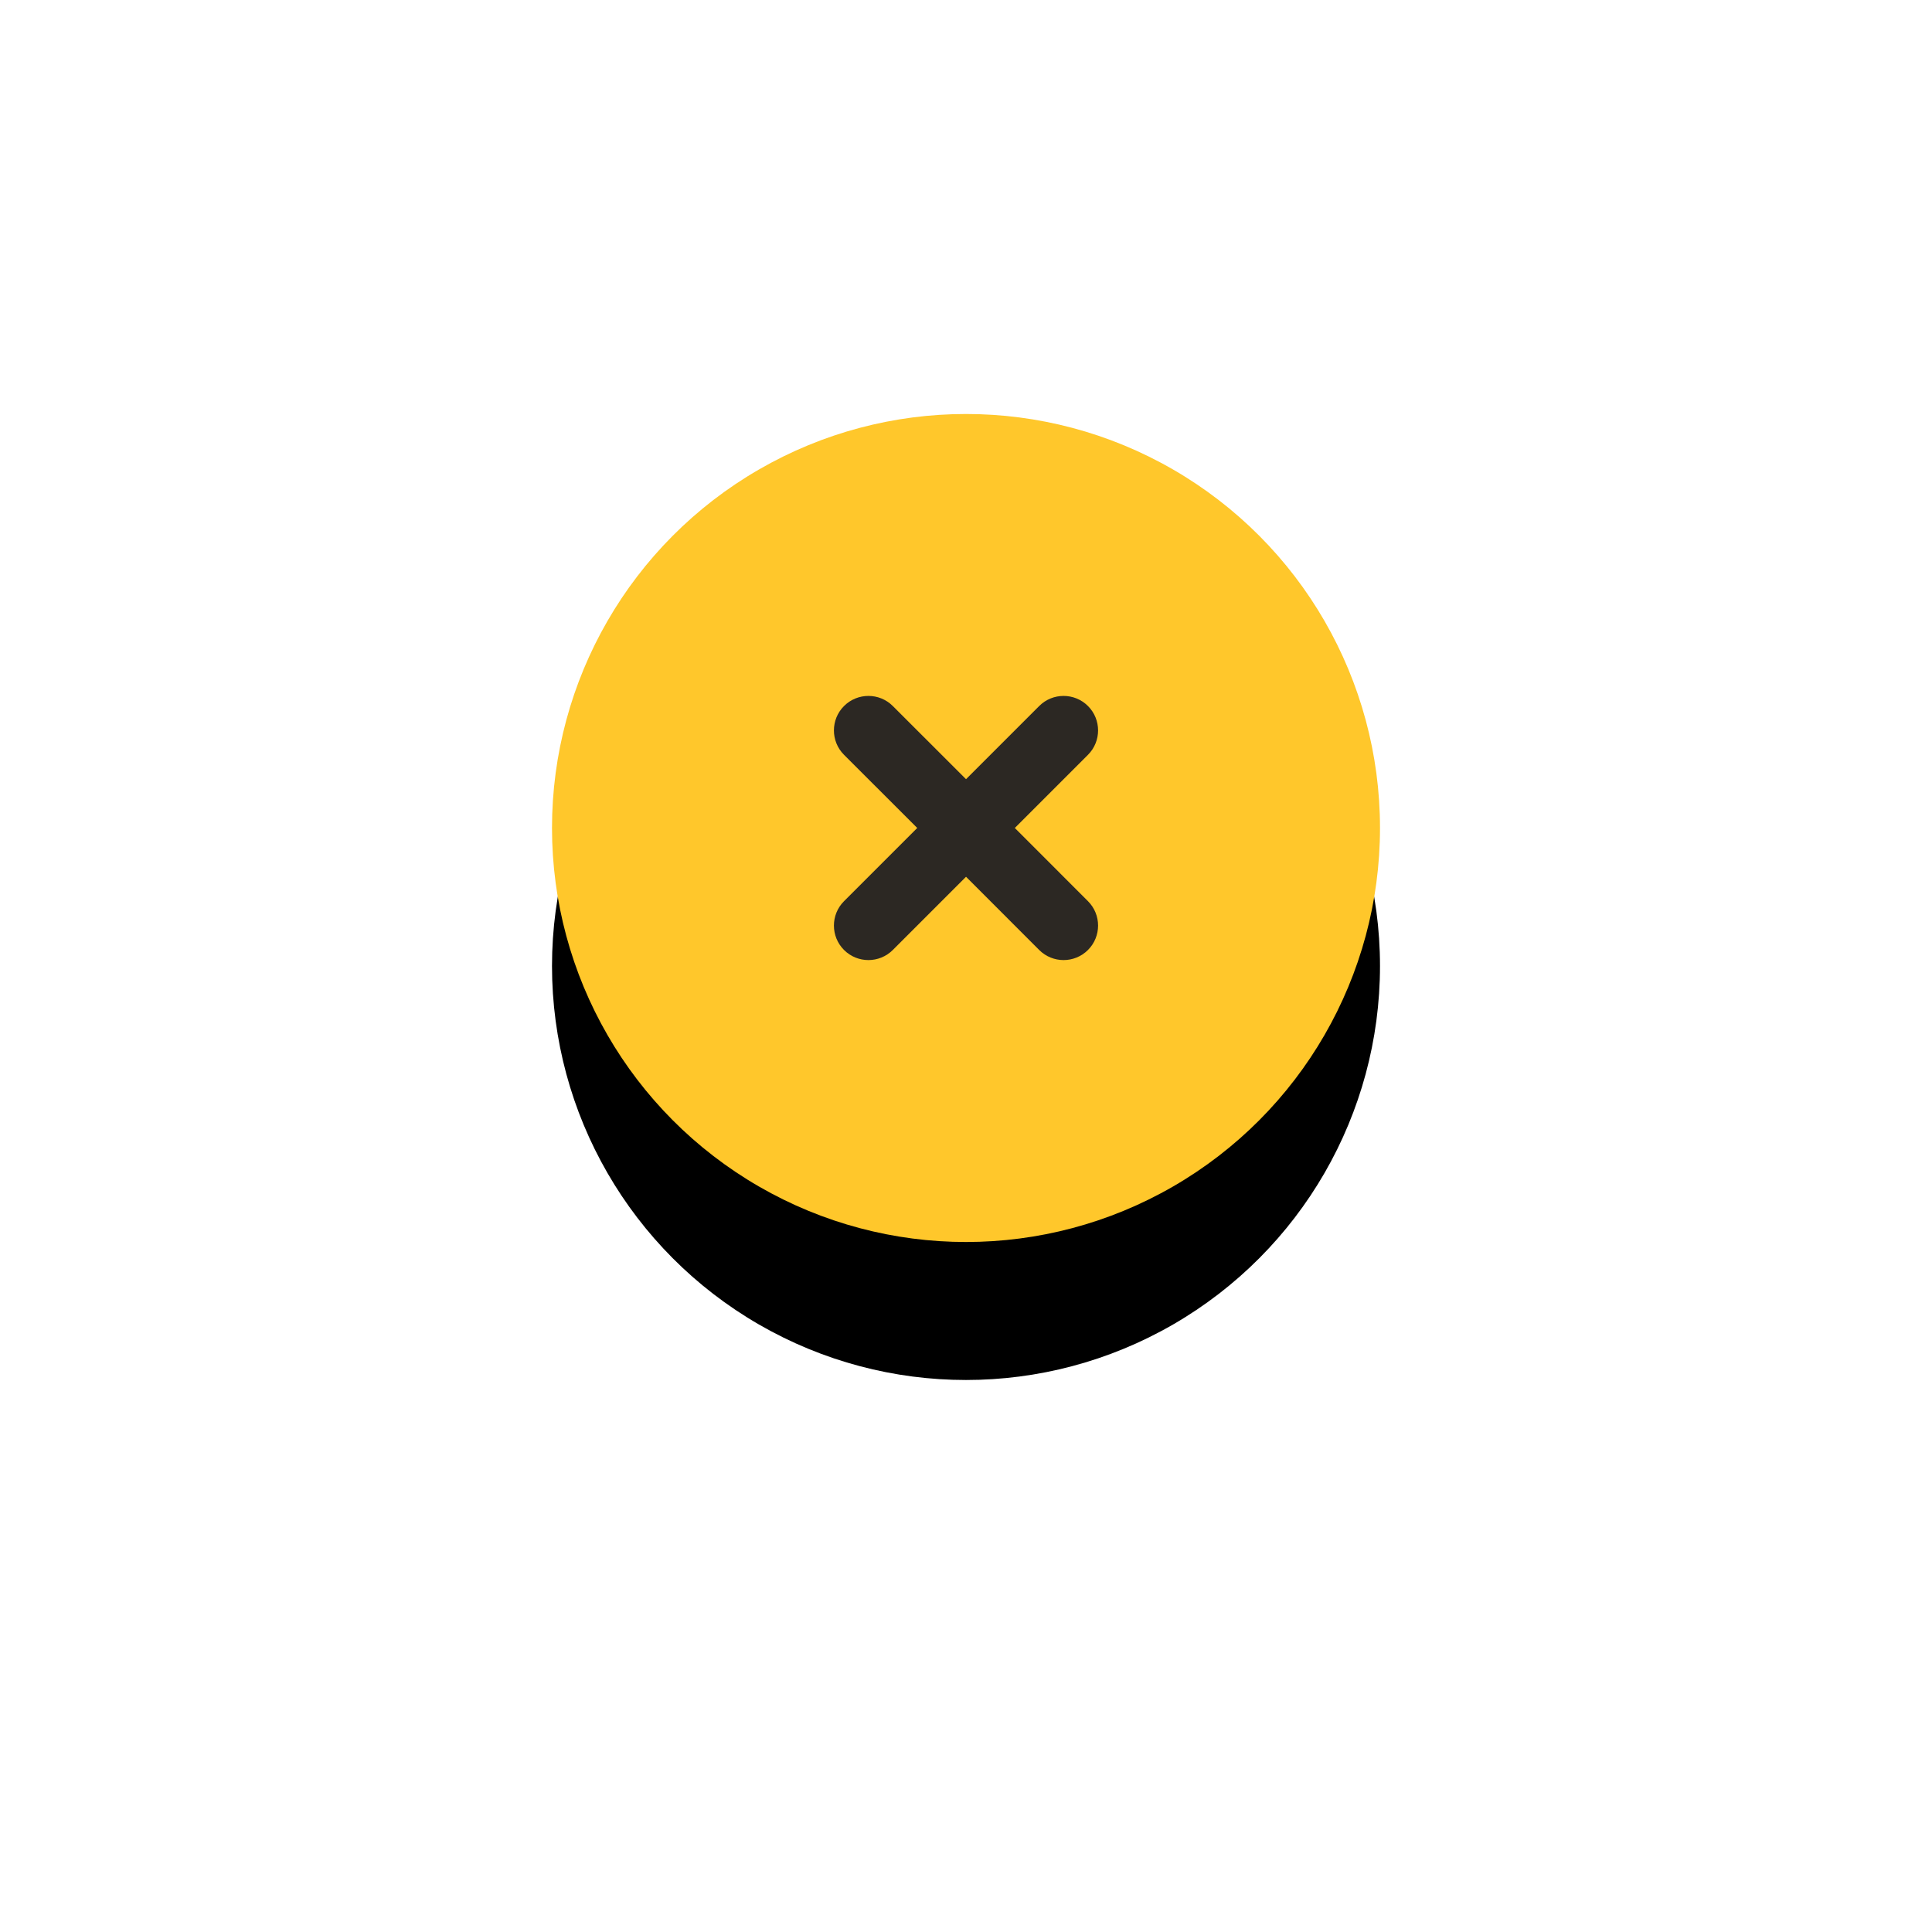 <?xml version="1.0" encoding="UTF-8"?>
<svg width="56px" height="56px" viewBox="0 0 56 56" version="1.1" xmlns="http://www.w3.org/2000/svg" xmlns:xlink="http://www.w3.org/1999/xlink">
    <title>9D6D09E5-4B83-4994-B4E6-DCEAF56EA592</title>
    <defs>
        <circle id="path-1" cx="12" cy="12" r="12"></circle>
        <filter x="-108.3%" y="-91.7%" width="316.7%" height="316.7%" filterUnits="objectBoundingBox" id="filter-2">
            <feOffset dx="0" dy="4" in="SourceAlpha" result="shadowOffsetOuter1"></feOffset>
            <feGaussianBlur stdDeviation="8" in="shadowOffsetOuter1" result="shadowBlurOuter1"></feGaussianBlur>
            <feColorMatrix values="0 0 0 0 0   0 0 0 0 0   0 0 0 0 0  0 0 0 0.1 0" type="matrix" in="shadowBlurOuter1"></feColorMatrix>
        </filter>
    </defs>
    <g id="Page-3" stroke="none" stroke-width="1" fill="none" fill-rule="evenodd">
        <g id="Home-YLN---Posting-a-job-2" transform="translate(-830, -216)">
            <g id="icon/close" transform="translate(846, 228)">
                <g id="Oval">
                    <use fill="black" fill-opacity="1" filter="url(#filter-2)" xlink:href="#path-1"></use>
                    <use fill="#FFC72B" fill-rule="evenodd" xlink:href="#path-1"></use>
                </g>
                <path d="M12,7 C12.552,7 13,7.448 13,8 L13,10.999 L16,11 C16.552,11 17,11.448 17,12 C17,12.552 16.552,13 16,13 L13,12.999 L13,16 C13,16.552 12.552,17 12,17 C11.448,17 11,16.552 11,16 L11,12.999 L8,13 C7.448,13 7,12.552 7,12 C7,11.448 7.448,11 8,11 L11,10.999 L11,8 C11,7.448 11.448,7 12,7 Z" id="Combined-Shape" fill="#2C2823" transform="translate(12, 12) rotate(45) translate(-12, -12) "></path>
            </g>
        </g>
    </g>
</svg>